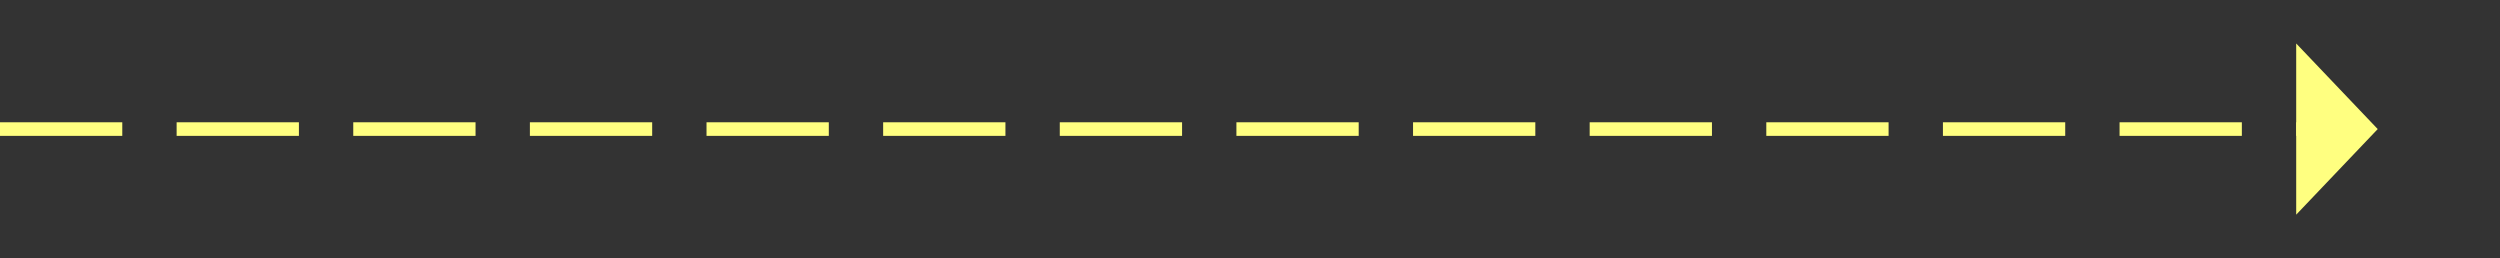﻿<?xml version="1.0" encoding="utf-8"?>
<svg version="1.1" xmlns:xlink="http://www.w3.org/1999/xlink" width="184px" height="19px" xmlns="http://www.w3.org/2000/svg">
  <rect width="100%" height="100%" fill="#333333" stroke="none"/>
  <g transform="matrix(1 0 0 1 -972 -1547 )">
    <path d="M 1141 1562.8  L 1147 1556.5  L 1141 1550.2  L 1141 1562.8  Z " fill-rule="nonzero" fill="#ffff80" stroke="none" />
    <path d="M 972 1556.5  L 1142 1556.5  " stroke-width="1" stroke-dasharray="9,4" stroke="#ffff80" fill="none" />
  </g>
</svg>